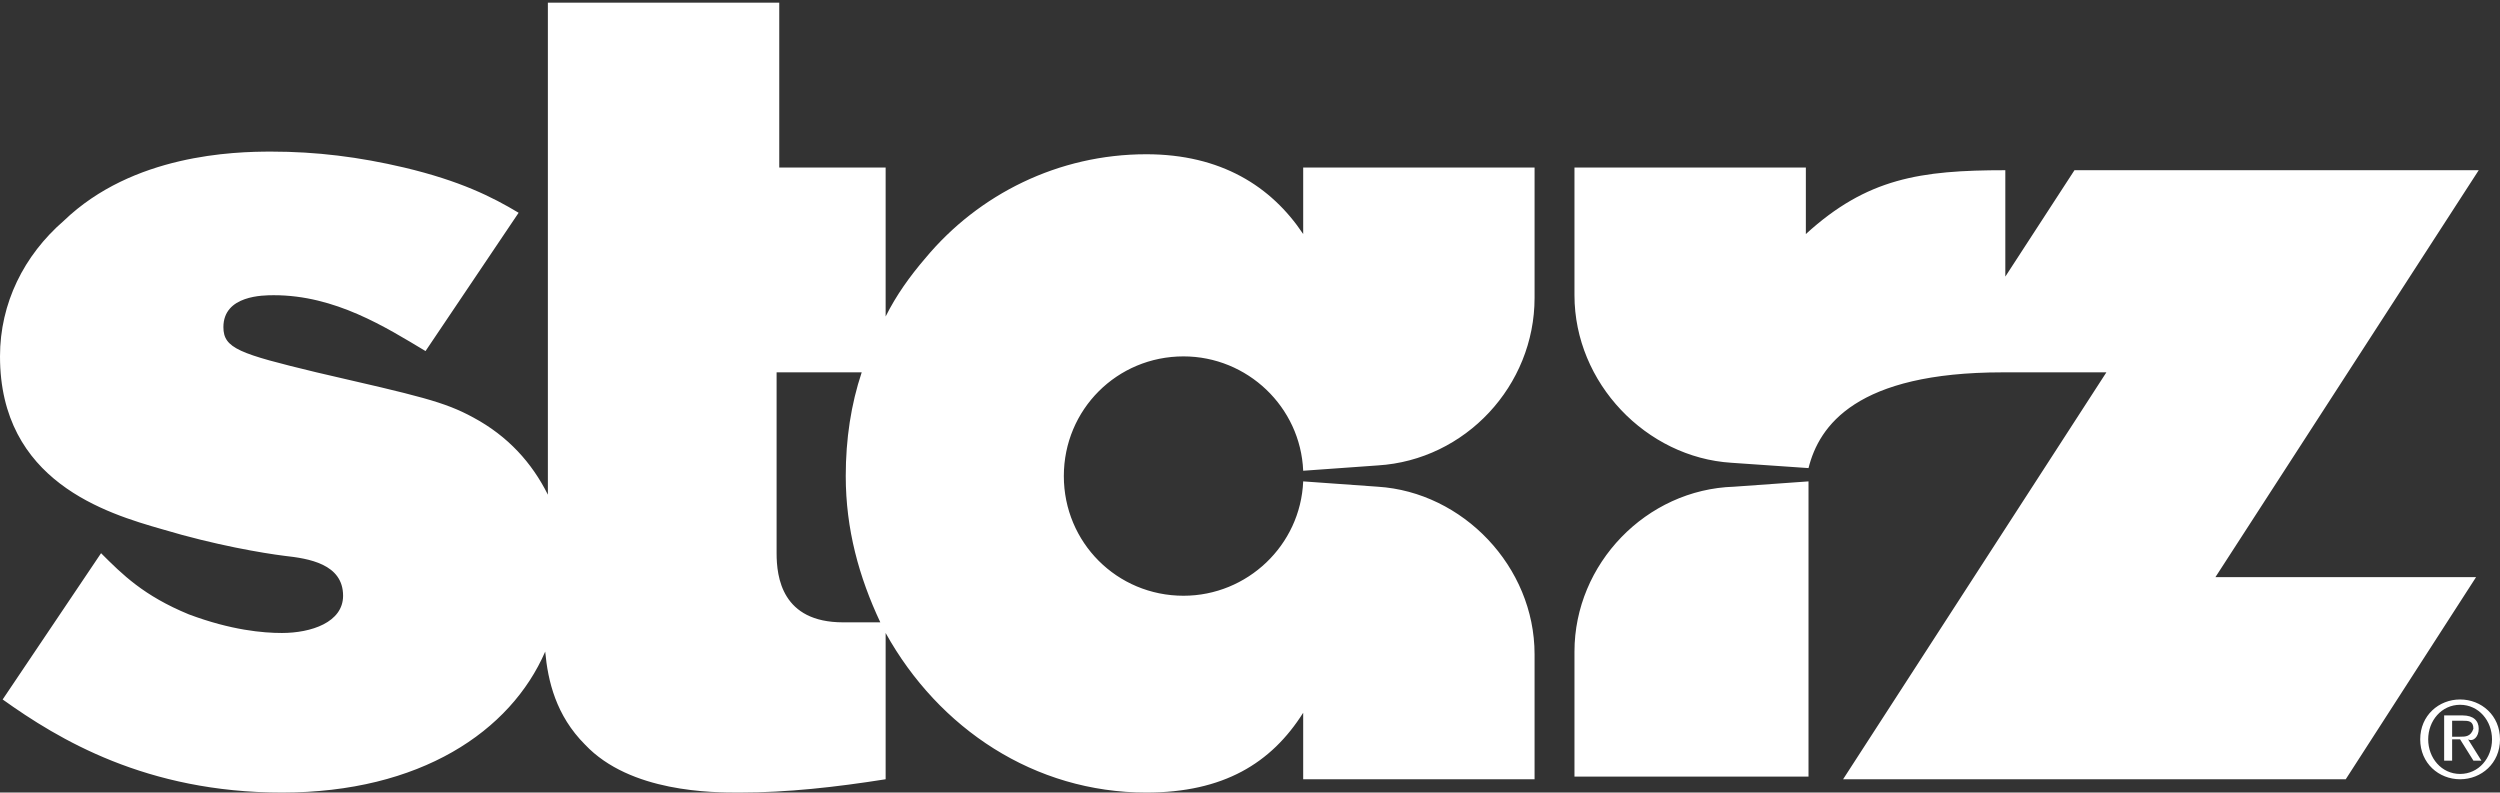 <?xml version="1.0" encoding="utf-8"?>
<!-- Generator: Adobe Illustrator 18.1.1, SVG Export Plug-In . SVG Version: 6.00 Build 0)  -->
<svg version="1.1" id="Layer_1" xmlns="http://www.w3.org/2000/svg" xmlns:xlink="http://www.w3.org/1999/xlink" x="0px" y="0px"
	 viewBox="0 0 94 29.8" enable-background="new 0 0 94 29.8" xml:space="preserve">
<rect x="0" y="0" width="94" height="29.8" fill="#333333" stroke="none"/>
<g>
	<path fill="#FFFFFF" d="M92.5,27.7h-0.3v-0.6h0.4c0.2,0,0.4,0,0.4,0.3C92.9,27.7,92.7,27.7,92.5,27.7L92.5,27.7z M93.2,27.4
		c0-0.3-0.2-0.5-0.6-0.5h-0.7v1.7h0.3v-0.8h0.3l0.5,0.8h0.3l-0.5-0.8C93,27.9,93.2,27.7,93.2,27.4L93.2,27.4z M92.5,29.1
		c-0.7,0-1.2-0.6-1.2-1.3c0-0.7,0.5-1.3,1.2-1.3c0.7,0,1.2,0.6,1.2,1.3C93.7,28.5,93.2,29.1,92.5,29.1L92.5,29.1z M92.5,26.3
		c-0.8,0-1.5,0.6-1.5,1.5c0,0.9,0.7,1.5,1.5,1.5c0.8,0,1.5-0.6,1.5-1.5C94,26.9,93.3,26.3,92.5,26.3L92.5,26.3z M83.3,21.7l9.9-15.3
		H78l-2.6,4v-4l0,0v0c-3.2,0-5.2,0.3-7.5,2.4V6.3h-8.7v4.8c0,3.3,2.7,6.1,5.9,6.3l2.9,0.2c0.4-1.6,1.8-3.6,7.3-3.6v0h3.9l-9.9,15.3
		h18.9l4.9-7.6H83.3L83.3,21.7z M31.7,23.4c-2.3,0-2.5-1.7-2.5-2.6V14h3.2c-0.4,1.2-0.6,2.5-0.6,3.9c0,2,0.5,3.8,1.3,5.5
		C32.6,23.4,32.1,23.4,31.7,23.4L31.7,23.4z M49,8.8c-1.2-1.8-3.1-3-5.9-3c-3.3,0-6.3,1.5-8.3,3.9c-0.6,0.7-1.1,1.4-1.5,2.2V6.3
		l-4,0V0.1h-8.7v18.5c-0.6-1.2-1.5-2.2-2.8-2.9c-1.1-0.6-2-0.8-5.9-1.7c-2.9-0.7-3.5-0.9-3.5-1.7c0-1.2,1.5-1.2,1.9-1.2
		c2.3,0,4.2,1.2,5.7,2.1l3.5-5.2c-1-0.6-2.2-1.2-4.3-1.7c-1.7-0.4-3.3-0.6-5-0.6c-1.4,0-5.2,0.1-7.8,2.6C0.9,9.6,0,11.4,0,13.4
		c0,4.7,4,5.9,6.1,6.5c2,0.6,3.8,0.9,4.6,1c0.9,0.1,2.2,0.3,2.2,1.5c0,1-1.2,1.4-2.3,1.4c-0.7,0-1.9-0.1-3.5-0.7
		c-1.7-0.7-2.5-1.5-3.3-2.3l-3.7,5.5c2.1,1.5,5.4,3.5,10.5,3.5c5.2,0,8.6-2.3,9.9-5.3c0.1,1.1,0.4,2.4,1.5,3.5
		c1.7,1.8,4.8,1.8,5.8,1.8c1.8,0,3.6-0.2,5.5-0.5v-5.5c2,3.6,5.6,6,9.8,6c2.9,0,4.7-1.1,5.9-3v2.5h8.7v-4.7c0-3.3-2.7-6.1-5.9-6.3
		L49,18.1c-0.1,2.4-2.1,4.3-4.5,4.3c-2.5,0-4.5-2-4.5-4.5c0-2.5,2-4.5,4.5-4.5c2.4,0,4.4,1.9,4.5,4.3l2.8-0.2c3.3-0.2,5.9-3,5.9-6.3
		V6.3H49V8.8L49,8.8z M59.2,24.5v4.7H68V18.5c0-0.1,0-0.3,0-0.4l-2.8,0.2C61.9,18.4,59.2,21.2,59.2,24.5L59.2,24.5z"/>
</g>
</svg>
